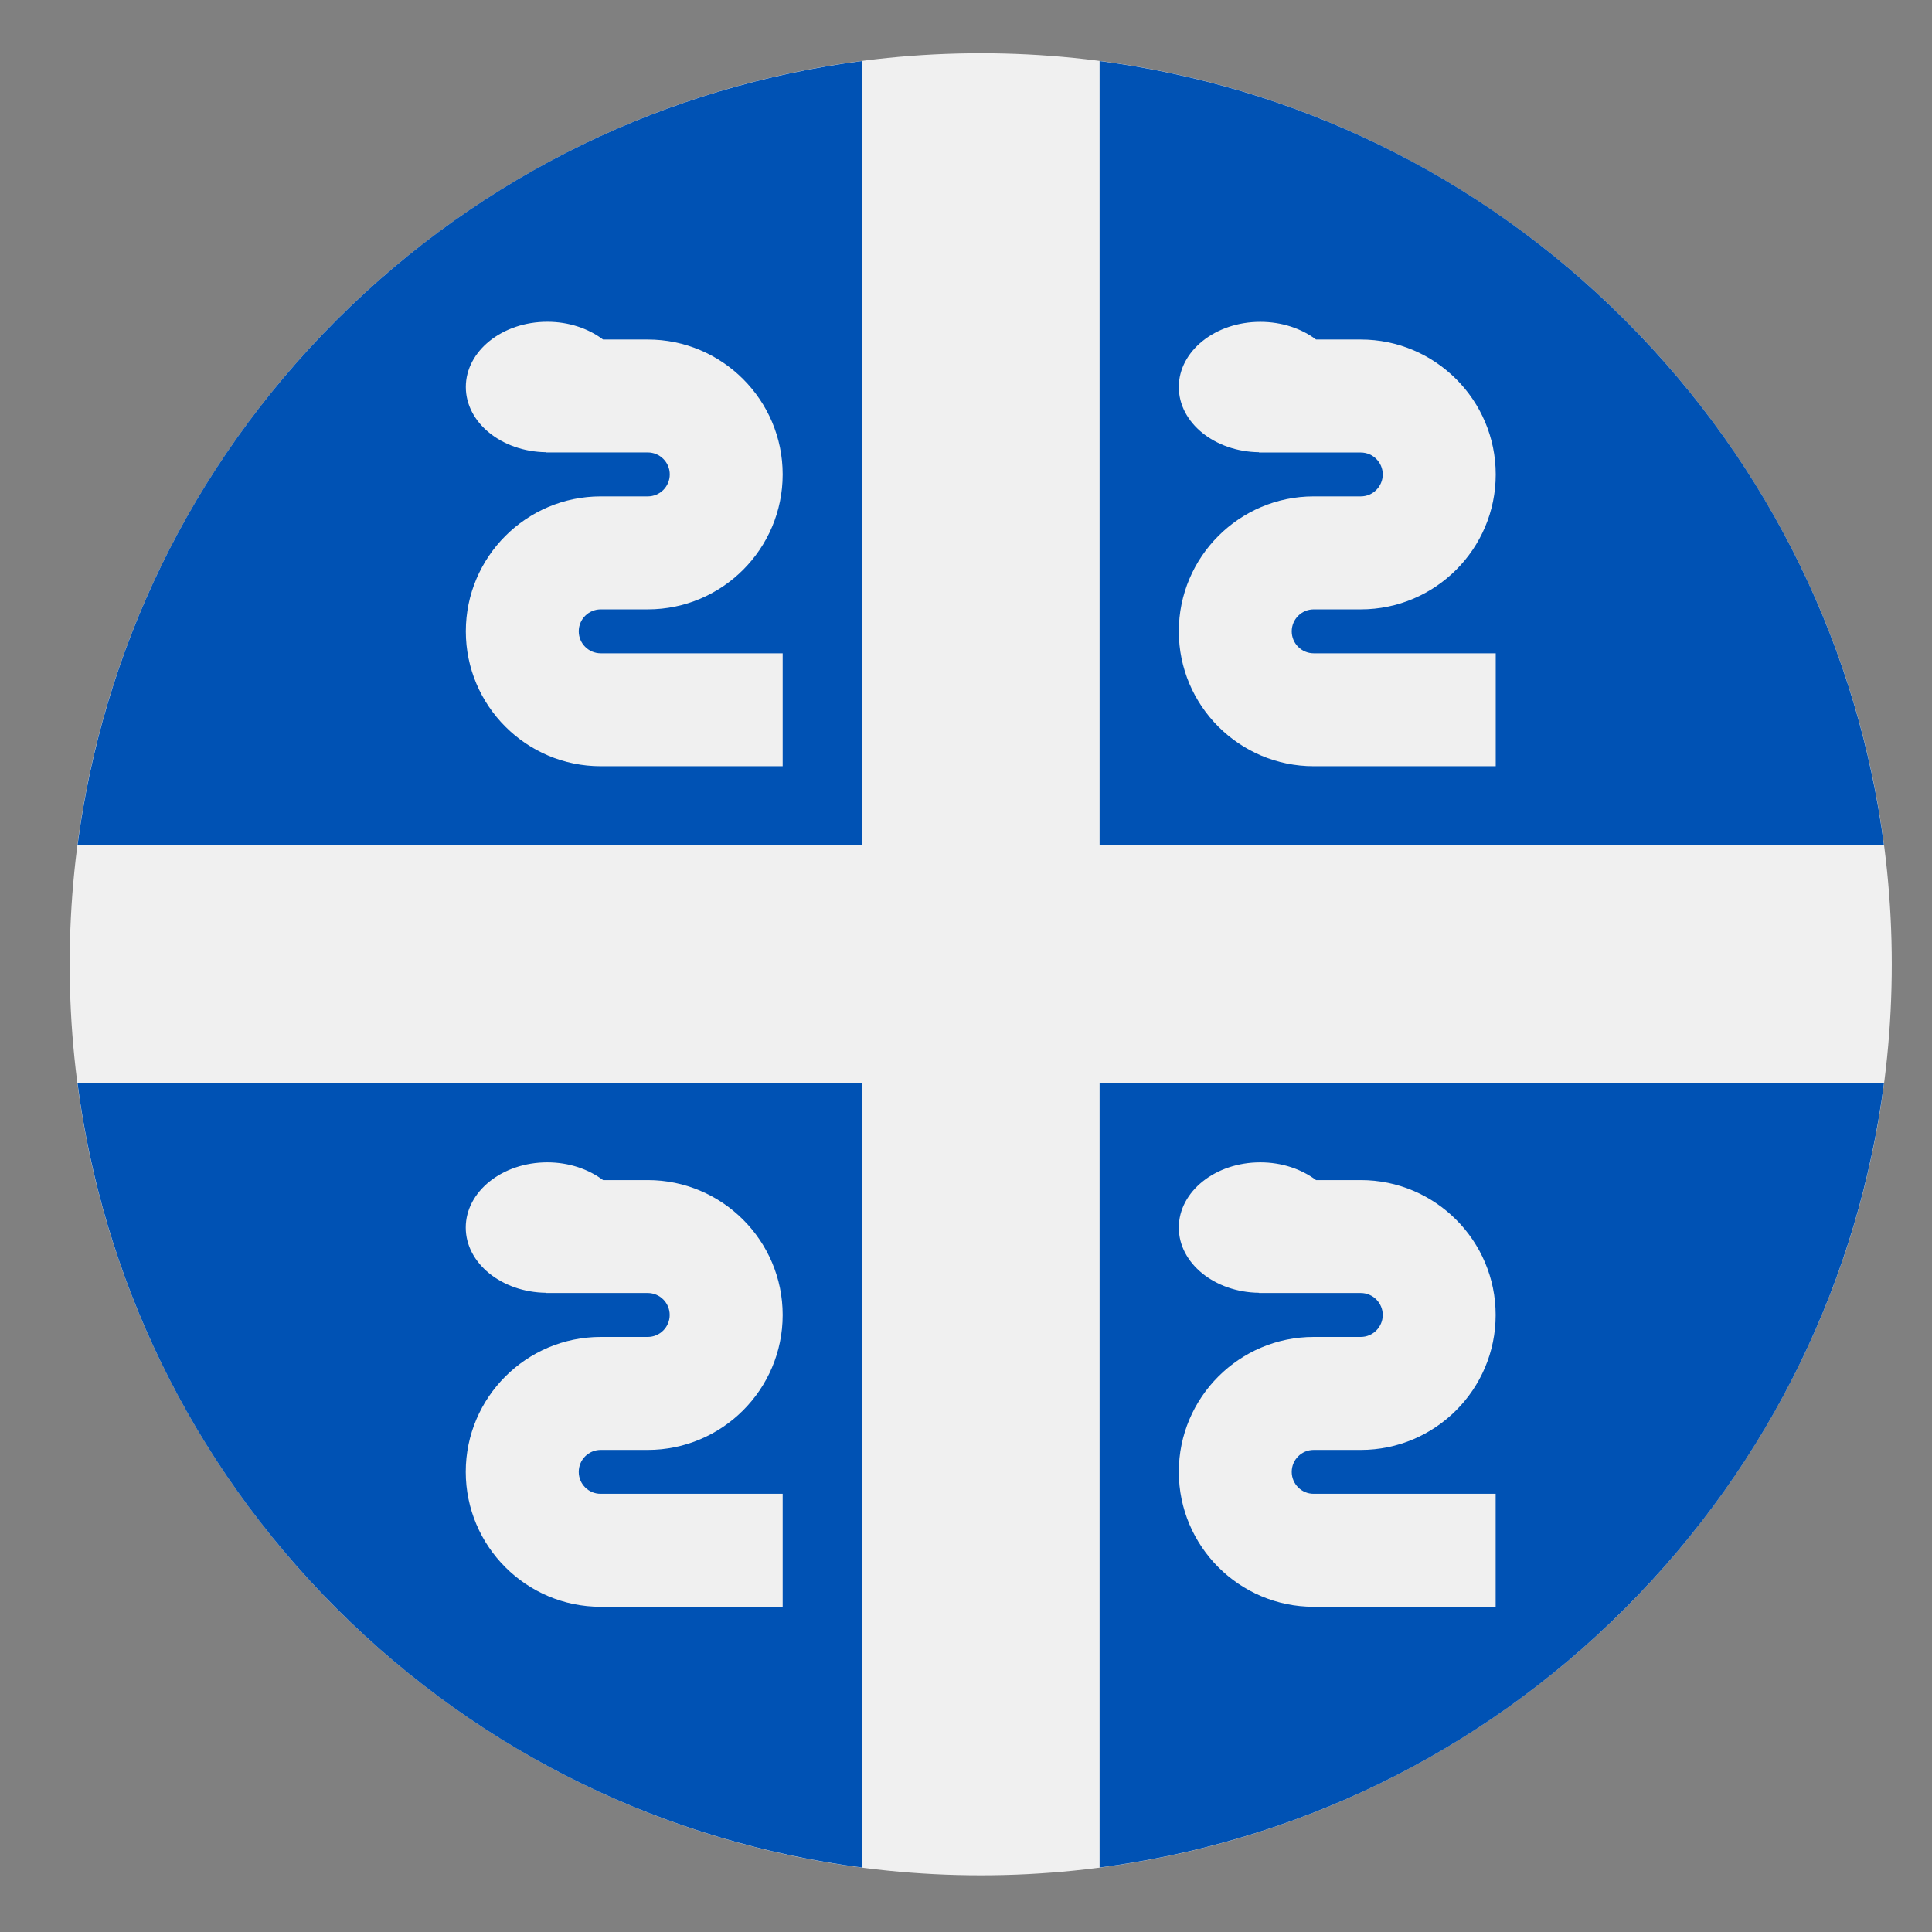 <svg width="27" height="27" viewBox="0 0 27 27" fill="none" xmlns="http://www.w3.org/2000/svg">
<rect x="0" y="0" width="27" height="27" fill="#808080" stroke="none"/>
<g clip-path="url(#clip0_548_5255)">
<path d="M13.706 26.208C20.738 26.208 26.438 20.508 26.438 13.476C26.438 6.444 20.738 0.744 13.706 0.744C6.674 0.744 0.974 6.444 0.974 13.476C0.974 20.508 6.674 26.208 13.706 26.208Z" fill="#F0F0F0"/>
<path d="M26.329 11.815C25.978 9.13 24.772 6.536 22.709 4.473C20.646 2.41 18.052 1.204 15.367 0.853L15.367 11.815H26.329Z" fill="#0052B4"/>
<path d="M12.045 0.853C9.36 1.204 6.766 2.41 4.703 4.473C2.64 6.536 1.434 9.13 1.083 11.815L12.045 11.815L12.045 0.853Z" fill="#0052B4"/>
<path d="M1.083 15.137C1.434 17.822 2.64 20.416 4.703 22.479C6.766 24.542 9.36 25.748 12.045 26.099L12.045 15.137L1.083 15.137Z" fill="#0052B4"/>
<path d="M15.367 26.099C18.052 25.748 20.646 24.542 22.709 22.479C24.772 20.416 25.978 17.822 26.329 15.137H15.367V26.099Z" fill="#0052B4"/>
<path d="M18.052 8.823C18.052 8.654 18.19 8.516 18.359 8.516H19.017C20.057 8.516 20.903 7.67 20.903 6.631C20.903 5.591 20.057 4.745 19.017 4.745H18.392C18.189 4.592 17.915 4.498 17.613 4.498C16.984 4.498 16.474 4.906 16.474 5.409C16.474 5.908 16.974 6.312 17.595 6.32L17.595 6.324H19.017C19.186 6.324 19.324 6.461 19.324 6.63C19.324 6.8 19.186 6.937 19.017 6.937H18.359C17.32 6.937 16.474 7.783 16.474 8.823C16.474 9.862 17.32 10.708 18.359 10.708H20.903V9.13H18.359C18.19 9.13 18.052 8.992 18.052 8.823V8.823Z" fill="#F0F0F0"/>
<path d="M8.088 8.823C8.088 8.653 8.226 8.516 8.395 8.516H9.053C10.092 8.516 10.938 7.67 10.938 6.63C10.938 5.591 10.092 4.745 9.053 4.745H8.428C8.224 4.592 7.951 4.497 7.649 4.497C7.02 4.497 6.51 4.905 6.51 5.409C6.51 5.907 7.01 6.312 7.631 6.32L7.63 6.323H9.053C9.222 6.323 9.36 6.461 9.36 6.63C9.36 6.8 9.222 6.937 9.053 6.937H8.395C7.355 6.937 6.51 7.783 6.51 8.823C6.51 9.862 7.355 10.708 8.395 10.708H10.938V9.13H8.395C8.226 9.13 8.088 8.992 8.088 8.823V8.823Z" fill="#F0F0F0"/>
<path d="M18.052 20.57C18.052 20.4 18.19 20.263 18.359 20.263H19.017C20.057 20.263 20.902 19.417 20.902 18.377C20.902 17.338 20.057 16.492 19.017 16.492H18.392C18.189 16.339 17.915 16.244 17.613 16.244C16.984 16.244 16.474 16.652 16.474 17.156C16.474 17.654 16.974 18.059 17.595 18.067L17.595 18.07H19.017C19.186 18.07 19.324 18.208 19.324 18.377C19.324 18.546 19.186 18.684 19.017 18.684H18.359C17.32 18.684 16.474 19.53 16.474 20.569C16.474 21.609 17.32 22.455 18.359 22.455H20.902V20.876H18.359C18.19 20.877 18.052 20.739 18.052 20.57V20.57Z" fill="#F0F0F0"/>
<path d="M8.088 20.57C8.088 20.4 8.225 20.263 8.395 20.263H9.052C10.092 20.263 10.938 19.417 10.938 18.377C10.938 17.338 10.092 16.492 9.052 16.492H8.428C8.224 16.339 7.95 16.244 7.649 16.244C7.019 16.244 6.509 16.652 6.509 17.156C6.509 17.654 7.01 18.059 7.631 18.067L7.63 18.07H9.052C9.222 18.07 9.359 18.208 9.359 18.377C9.359 18.546 9.222 18.684 9.052 18.684H8.395C7.355 18.684 6.509 19.53 6.509 20.569C6.509 21.609 7.355 22.455 8.395 22.455H10.938V20.876H8.395C8.225 20.877 8.088 20.739 8.088 20.57Z" fill="#F0F0F0"/>
</g>
<defs>
<clipPath id="clip0_548_5255">
<rect width="25.464" height="25.464" fill="white" transform="translate(0.975 0.744)"/>
</clipPath>
</defs>
</svg>

